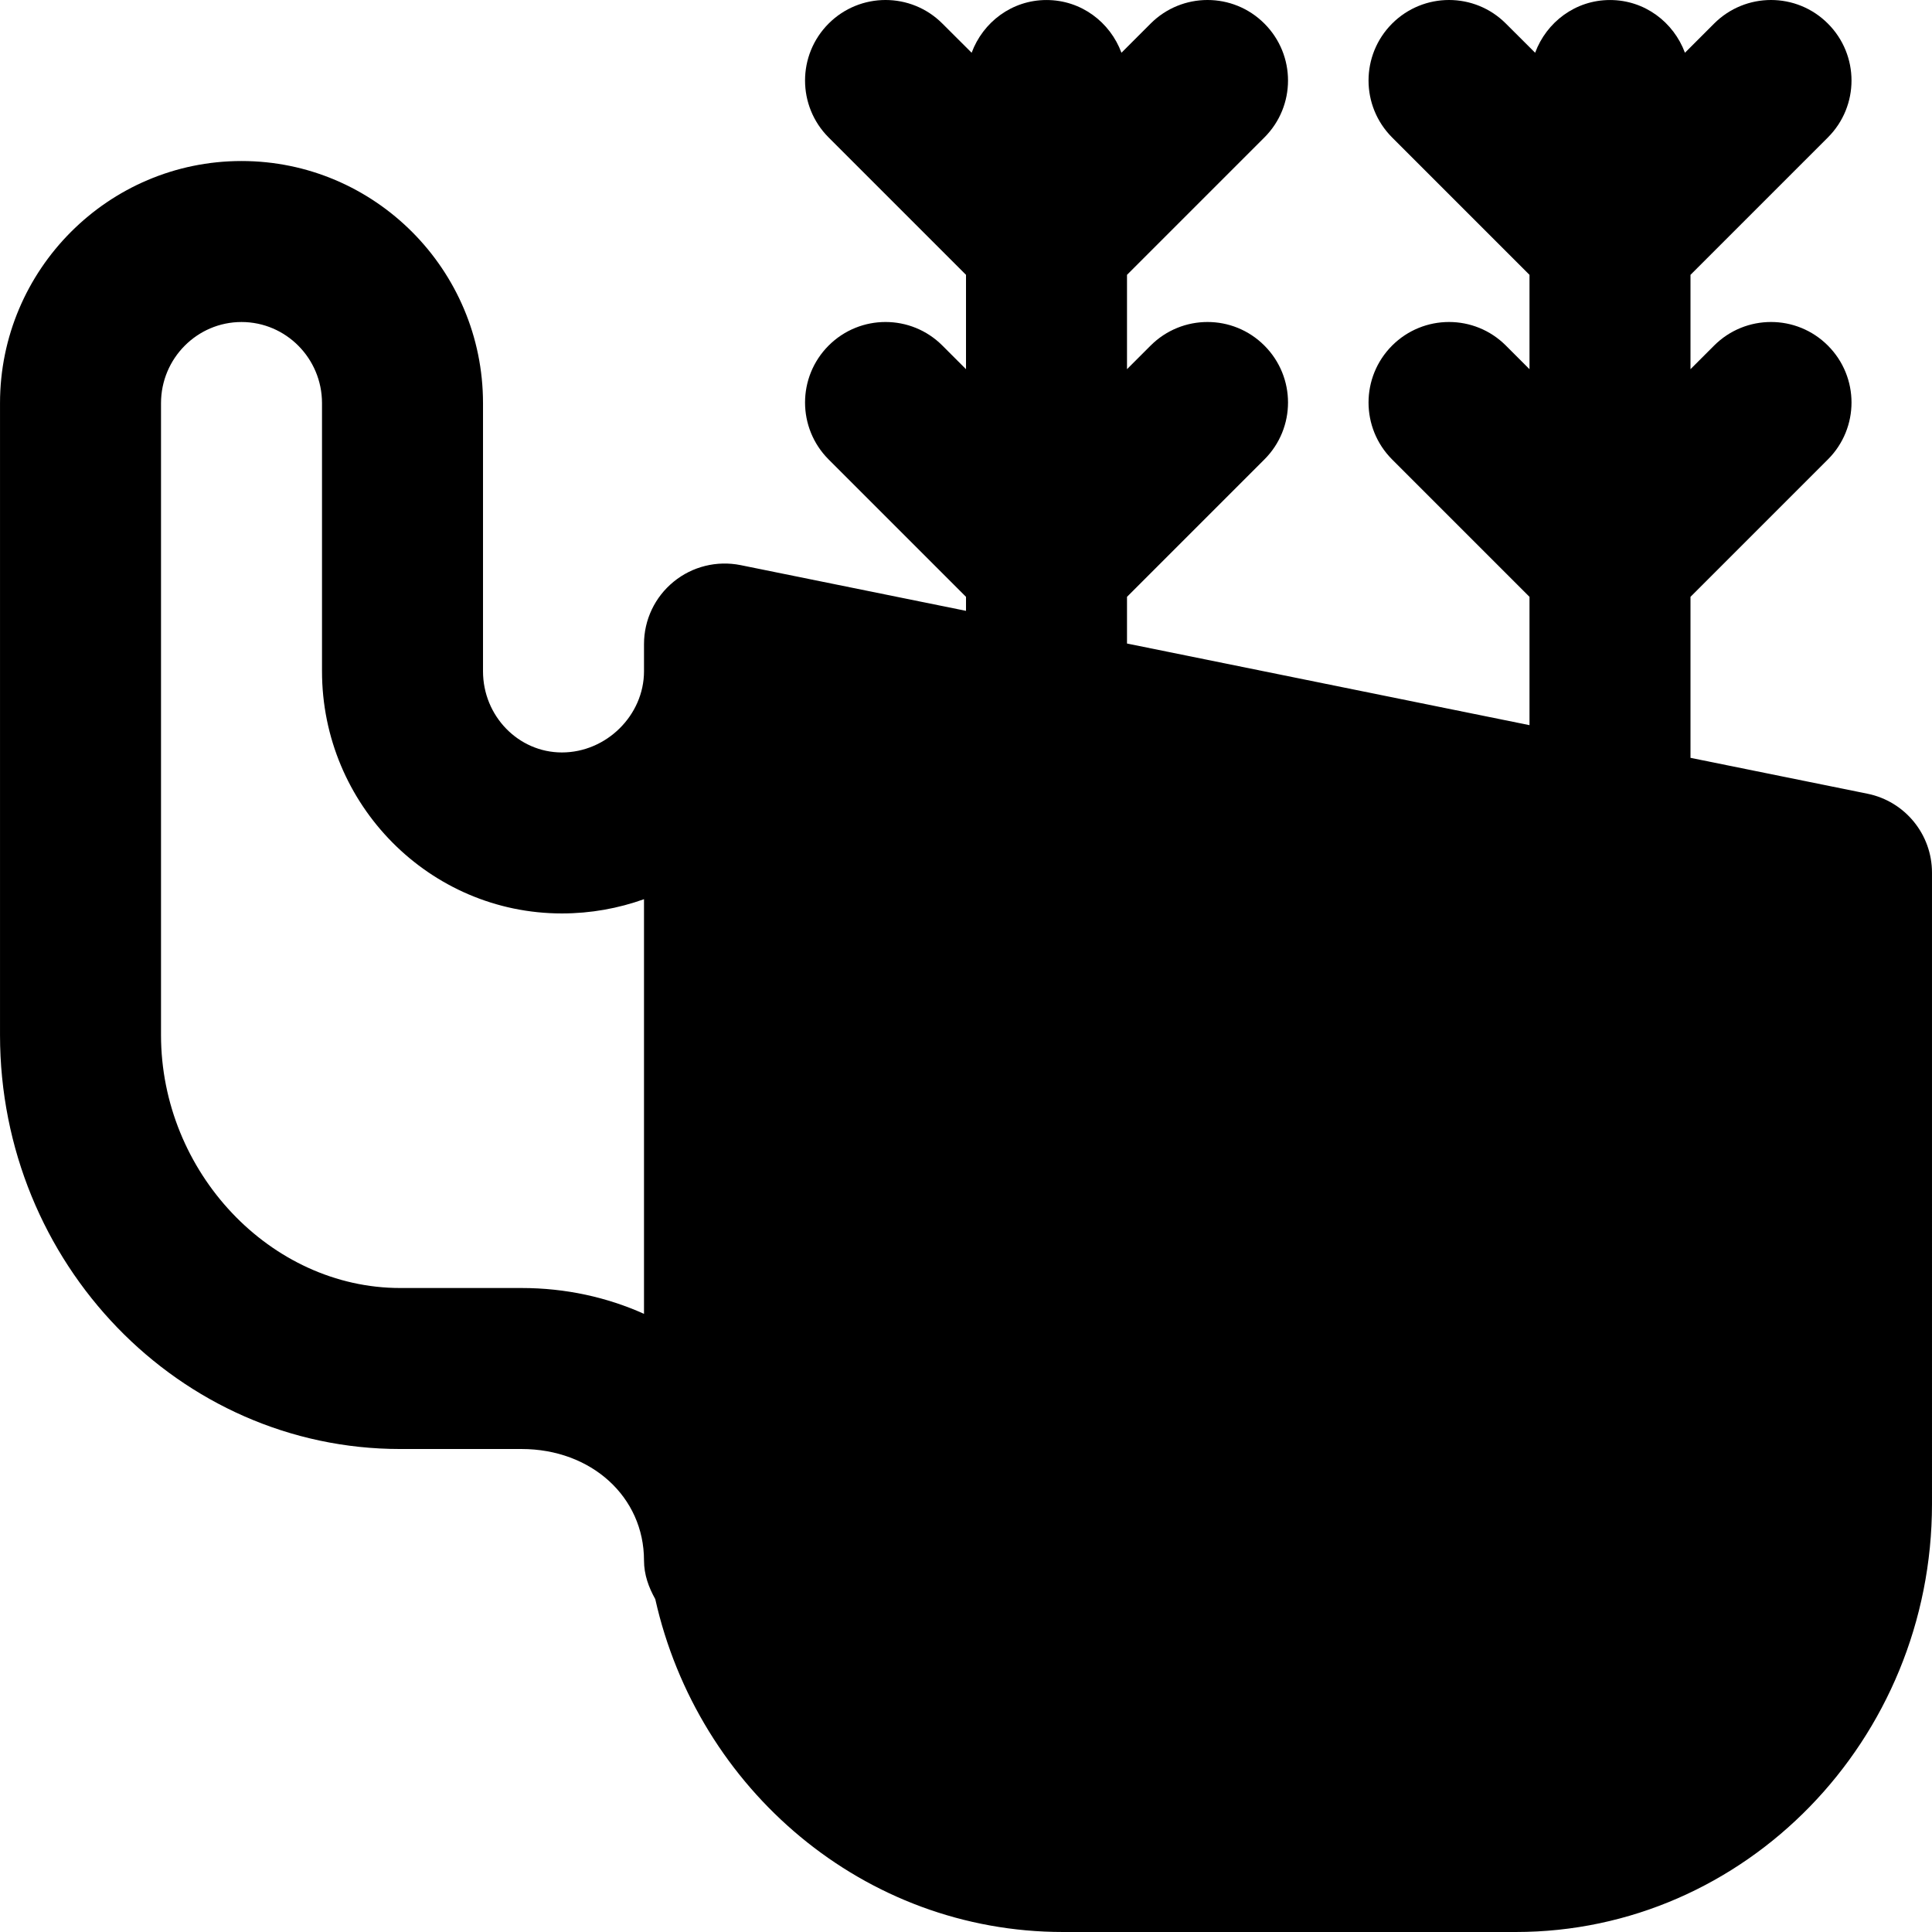 <?xml version="1.0" encoding="iso-8859-1"?>
<!-- Uploaded to: SVG Repo, www.svgrepo.com, Generator: SVG Repo Mixer Tools -->
<svg fill="#000000" height="800px" width="800px" version="1.1" id="Layer_1" xmlns="http://www.w3.org/2000/svg" xmlns:xlink="http://www.w3.org/1999/xlink" 
	 viewBox="0 0 512.005 512.005" xml:space="preserve">
<g>
	<g>
		<path d="M494.936,210.352l-46.933-9.515v-42.667l36.416-36.416c8.341-8.341,8.341-21.824,0-30.165
			c-8.32-8.341-21.824-8.341-30.165,0l-6.251,6.251V72.837l36.416-36.416c8.341-8.341,8.341-21.824,0-30.165
			c-8.32-8.341-21.824-8.341-30.165,0l-7.723,7.723c-3.008-8.107-10.667-13.973-19.861-13.973c-9.173,0-16.832,5.867-19.84,13.973
			l-7.744-7.723c-8.32-8.341-21.824-8.341-30.165,0c-8.32,8.341-8.32,21.824,0,30.165l36.416,36.416V97.84l-6.251-6.251
			c-8.32-8.341-21.824-8.341-30.165,0c-8.32,8.341-8.32,21.824,0,30.165l36.416,36.416v34.005l-106.667-21.632v-12.373
			l36.416-36.416c8.341-8.341,8.341-21.824,0-30.165c-8.32-8.341-21.824-8.341-30.165,0l-6.251,6.251V72.837l36.416-36.416
			c8.341-8.341,8.341-21.824,0-30.165c-8.32-8.341-21.824-8.341-30.165,0l-7.723,7.723c-3.008-8.107-10.667-13.973-19.861-13.973
			c-9.173,0-16.832,5.867-19.84,13.973l-7.744-7.723c-8.32-8.341-21.824-8.341-30.165,0c-8.32,8.341-8.32,21.824,0,30.165
			l36.416,36.416V97.84l-6.251-6.251c-8.32-8.341-21.824-8.341-30.165,0c-8.32,8.341-8.32,21.824,0,30.165l36.416,36.416v3.712
			l-59.733-12.117c-6.272-1.259-12.8,0.341-17.749,4.395c-4.971,4.053-7.851,10.112-7.851,16.512v7.211
			c0,11.669-9.963,21.525-21.76,21.525c-11.52,0-20.907-9.643-20.907-21.525v-71.04c0-35.371-28.693-64.171-64-64.171
			c-35.285,0-64,28.8-64,64.171v167.445c0,60.501,47.573,109.717,106.048,109.717H138.2c18.517,0,32.469,12.693,32.469,29.525
			c0,3.797,1.259,7.168,2.987,10.261c11.285,50.411,55.339,88.213,108.053,88.213h120c60.821,0,110.293-50.88,110.293-113.429
			V231.259C512.003,221.125,504.856,212.379,494.936,210.352z M170.669,348.187c-9.771-4.395-20.757-6.848-32.469-6.848h-32.149
			c-34.347,0-63.381-30.699-63.381-67.051V106.843c0-11.861,9.579-21.504,21.333-21.504c11.776,0,21.333,9.643,21.333,21.504v71.04
			c0,35.392,28.523,64.192,63.573,64.192c7.637,0,14.955-1.344,21.76-3.776V348.187z"/>
	</g>
</g>
</svg>